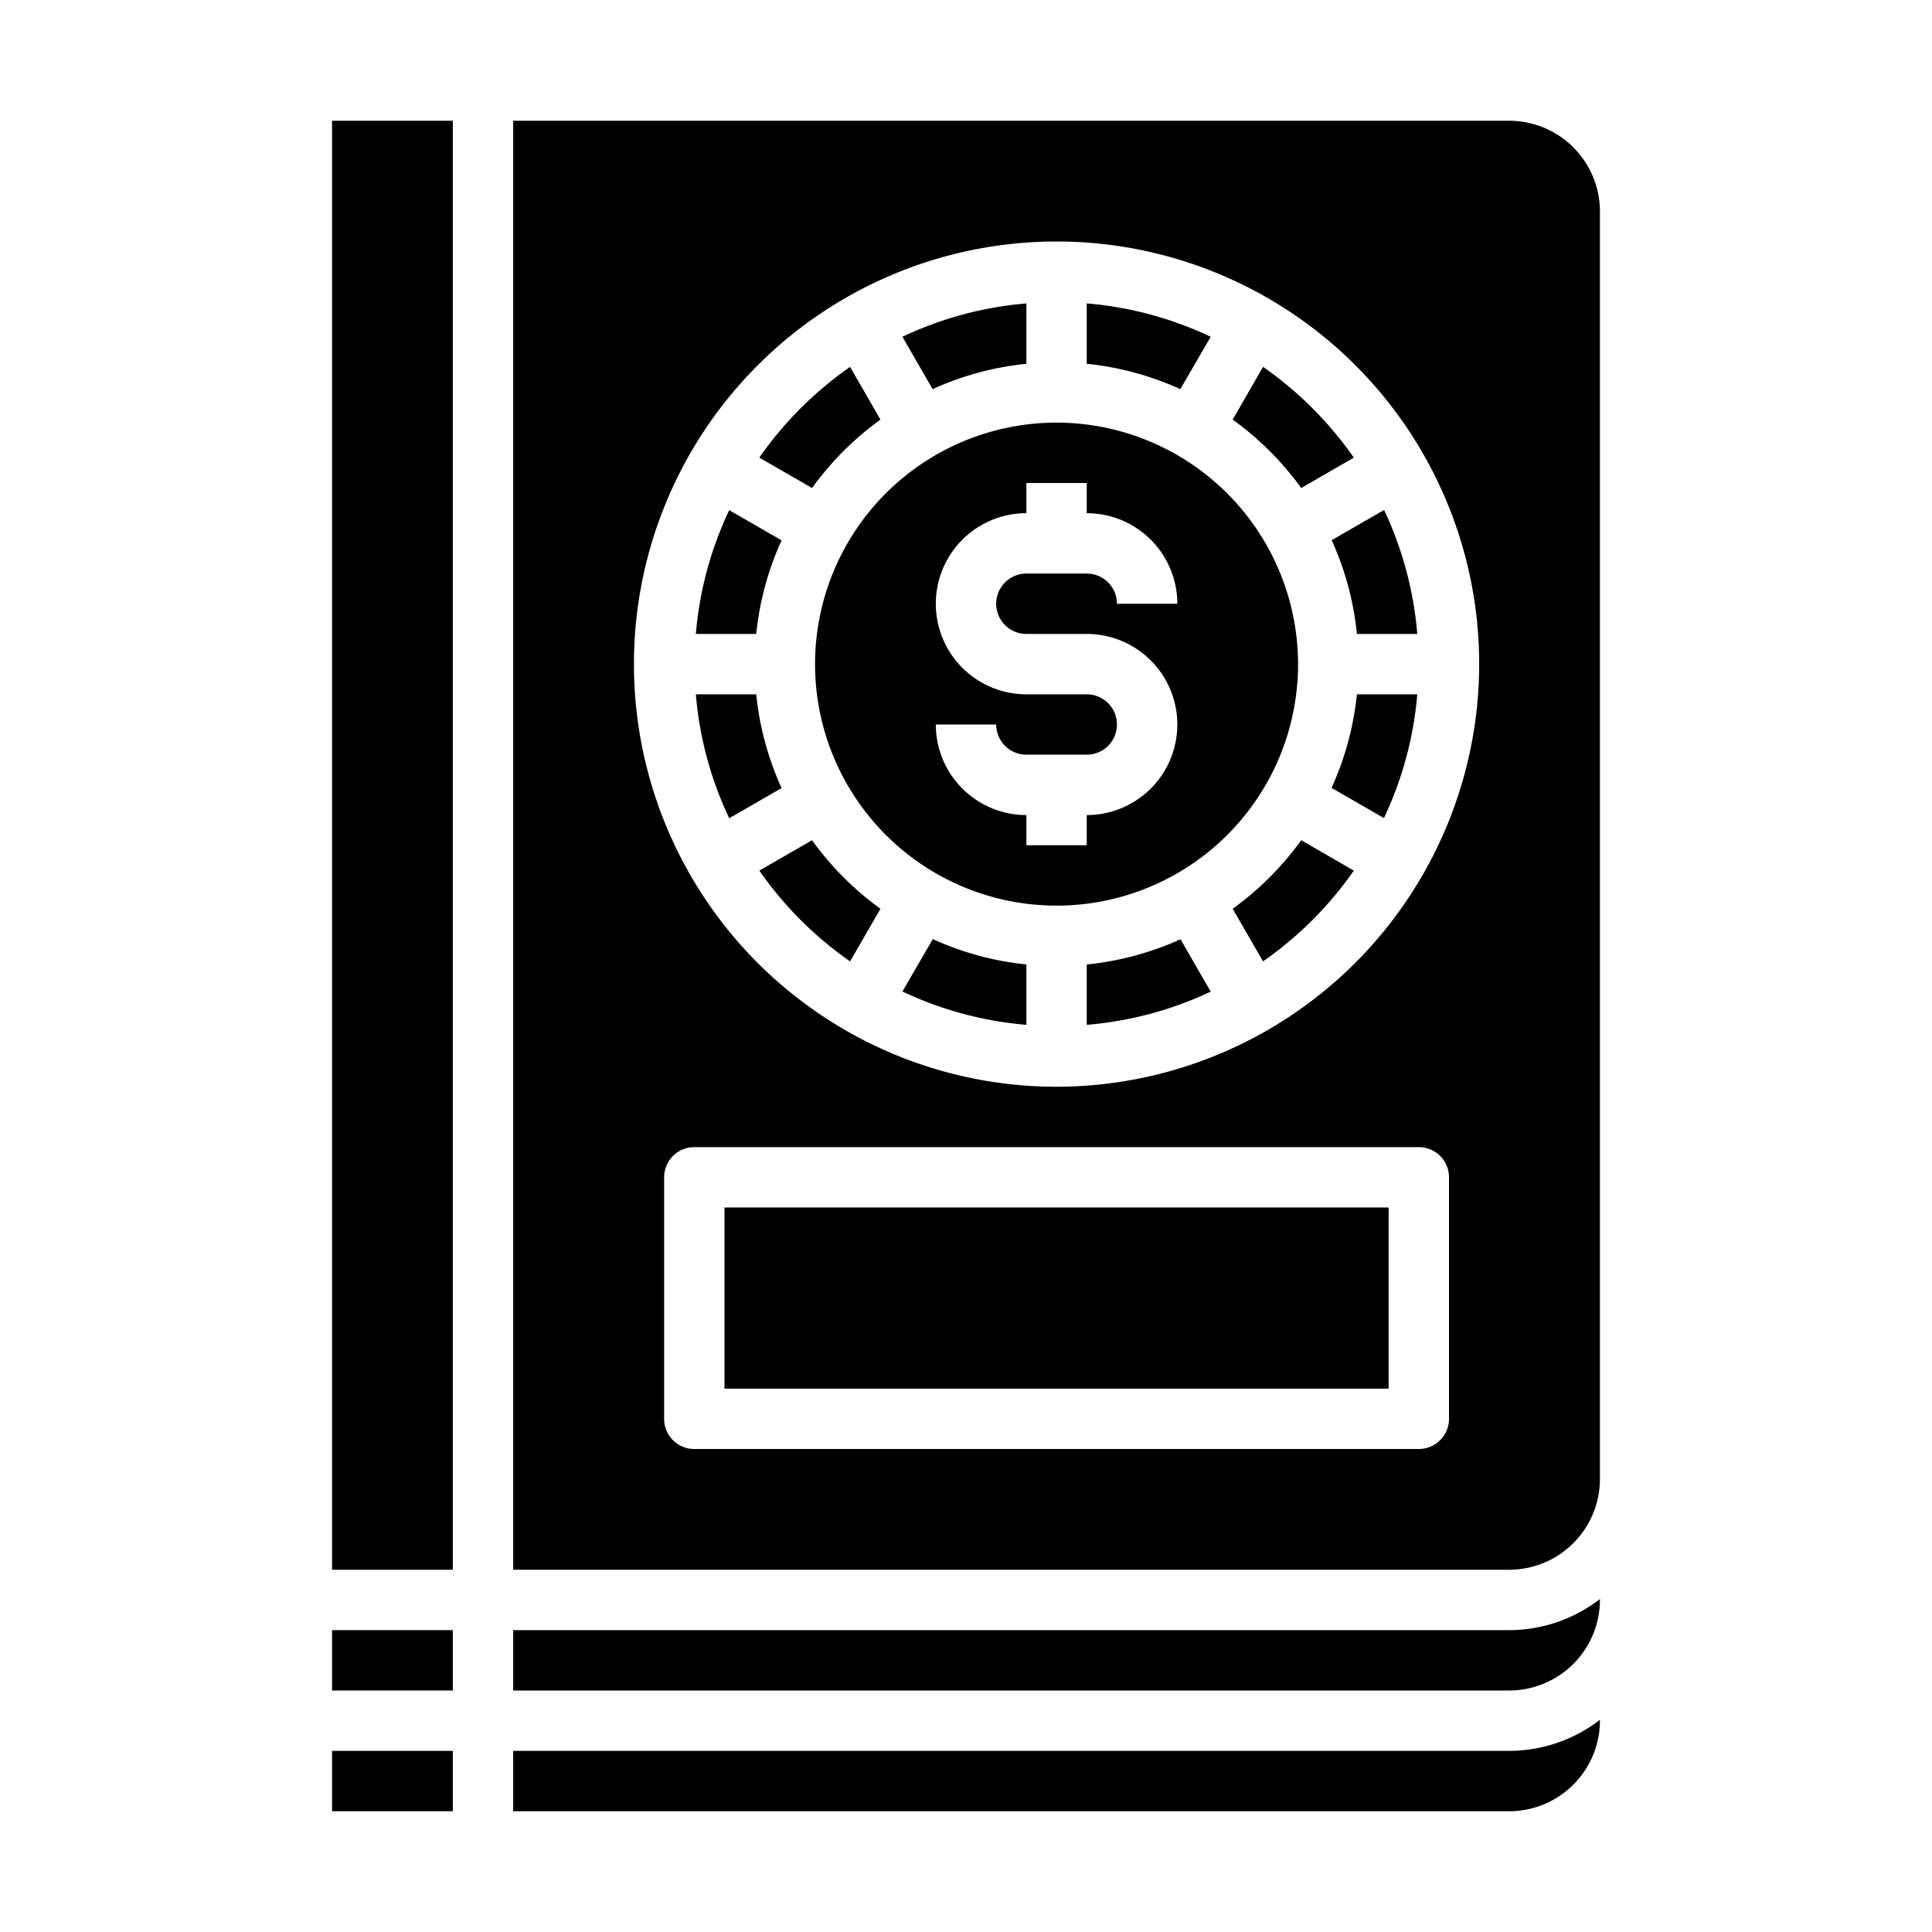 <svg xmlns="http://www.w3.org/2000/svg" viewBox="0 0 64 64" x="0px" y="0px"><g data-name="Book-Finance Book-Finance-Money-Dollar"><path d="M34,12.051v-2a11.894,11.894,0,0,0-4.106,1.105l1,1.735A9.894,9.894,0,0,1,34,12.051Z"></path><path d="M29.166,13.9,28.16,12.153a12.1,12.1,0,0,0-3.007,3.007L26.9,16.166A10.07,10.07,0,0,1,29.166,13.9Z"></path><path d="M29.894,32.844A11.894,11.894,0,0,0,34,33.949v-2a9.9,9.9,0,0,1-3.1-.84Z"></path><path d="M25.051,23h-2a11.888,11.888,0,0,0,1.105,4.106l1.735-1A9.9,9.9,0,0,1,25.051,23Z"></path><path d="M26.9,27.834,25.153,28.84a12.1,12.1,0,0,0,3.007,3.007l1.006-1.742A10.07,10.07,0,0,1,26.9,27.834Z"></path><path d="M25.891,17.9l-1.735-1A11.888,11.888,0,0,0,23.051,21h2A9.875,9.875,0,0,1,25.891,17.9Z"></path><path d="M53,56.97A4.924,4.924,0,0,1,50,58H17v2H50a3.009,3.009,0,0,0,3-3Z"></path><path d="M53,52.97A4.924,4.924,0,0,1,50,54H17v2H50a3.009,3.009,0,0,0,3-3Z"></path><rect x="24" y="40" width="22" height="6"></rect><path d="M43.105,16.166l1.742-1.006a12.1,12.1,0,0,0-3.007-3.007L40.834,13.9A10.07,10.07,0,0,1,43.105,16.166Z"></path><path d="M40.106,11.156A11.894,11.894,0,0,0,36,10.051v2a9.894,9.894,0,0,1,3.1.84Z"></path><path d="M53,7a3.009,3.009,0,0,0-3-3H17V52H50a3.009,3.009,0,0,0,3-3ZM48,47a1,1,0,0,1-1,1H23a1,1,0,0,1-1-1V39a1,1,0,0,1,1-1H47a1,1,0,0,1,1,1ZM35,36A14,14,0,1,1,49,22,14.015,14.015,0,0,1,35,36Z"></path><path d="M44.109,26.1l1.735,1A11.888,11.888,0,0,0,46.949,23h-2A9.9,9.9,0,0,1,44.109,26.1Z"></path><path d="M44.949,21h2a11.888,11.888,0,0,0-1.1-4.106l-1.735,1A9.875,9.875,0,0,1,44.949,21Z"></path><rect x="11" y="54" width="4" height="2"></rect><path d="M36,31.949v2a11.894,11.894,0,0,0,4.106-1.1l-1-1.735A9.9,9.9,0,0,1,36,31.949Z"></path><rect x="11" y="58" width="4" height="2"></rect><rect x="11" y="4" width="4" height="48"></rect><path d="M40.834,30.105l1.006,1.742a12.1,12.1,0,0,0,3.007-3.007l-1.742-1.006A10.07,10.07,0,0,1,40.834,30.105Z"></path><path d="M35,14a8,8,0,1,0,8,8A8.009,8.009,0,0,0,35,14Zm-1,7h2a3,3,0,0,1,0,6v1H34V27a3,3,0,0,1-3-3h2a1,1,0,0,0,1,1h2a1,1,0,0,0,0-2H34a3,3,0,0,1,0-6V16h2v1a3,3,0,0,1,3,3H37a1,1,0,0,0-1-1H34a1,1,0,0,0,0,2Z"></path></g></svg>